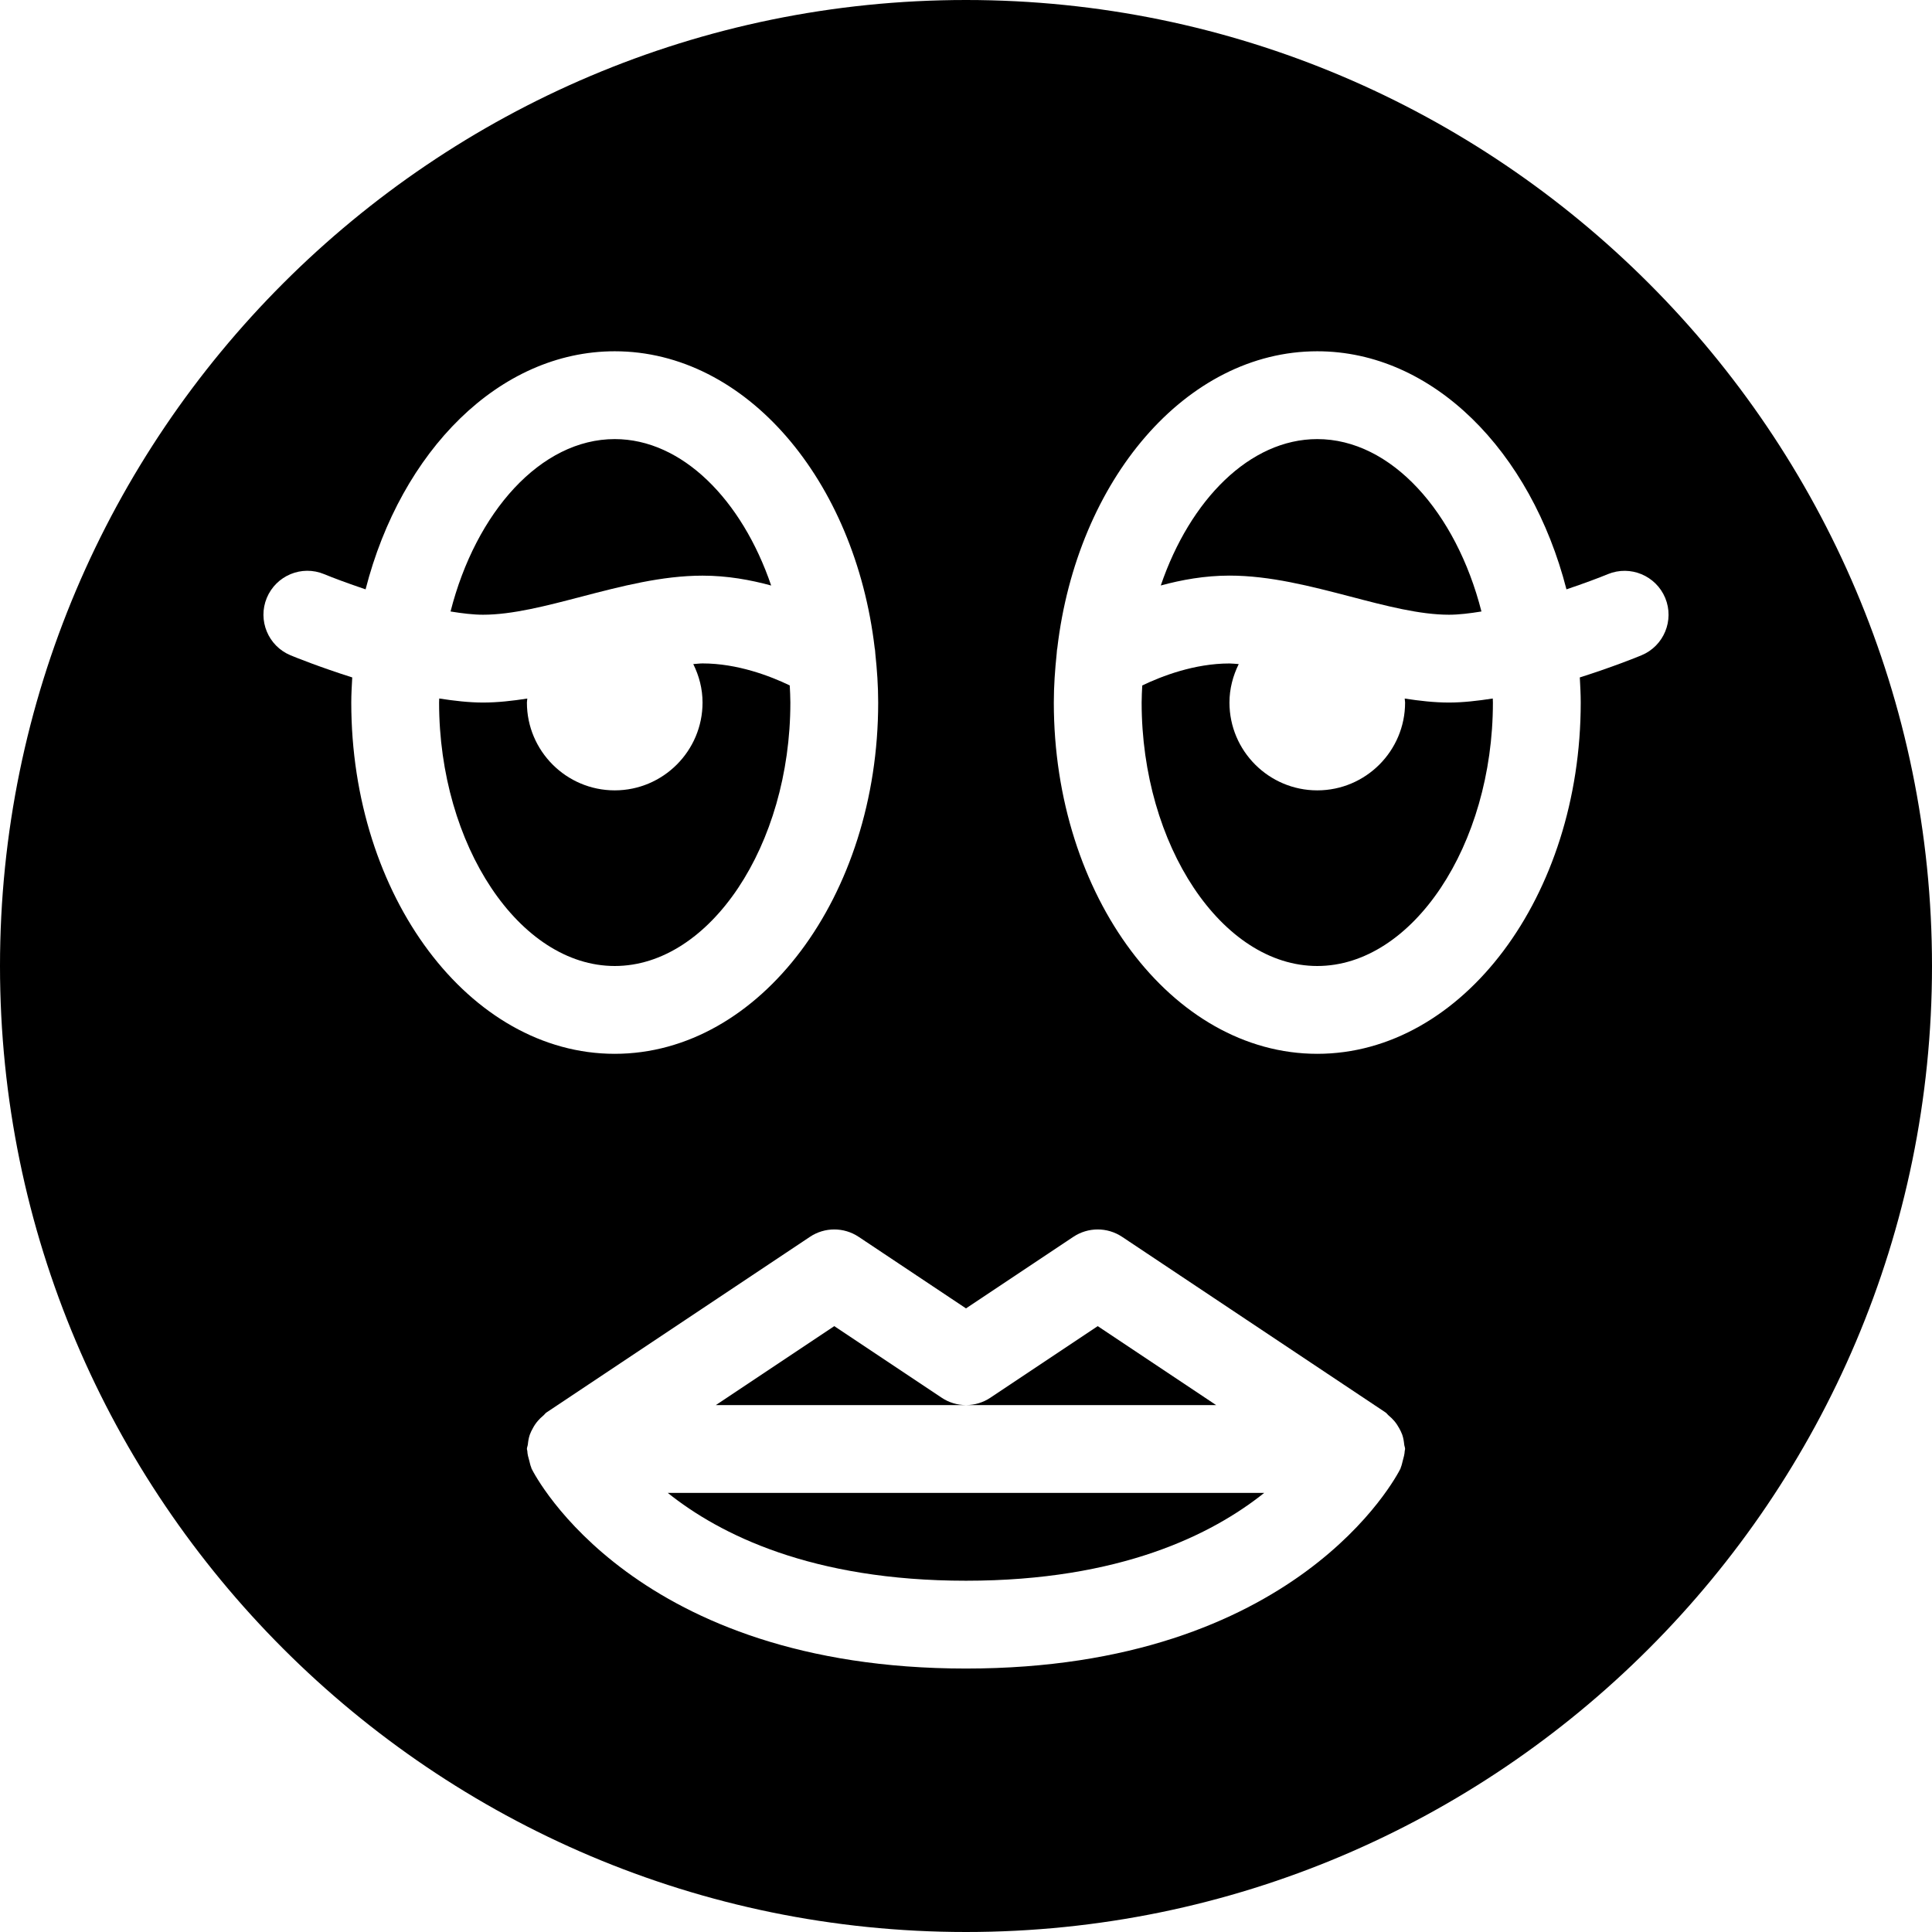<?xml version="1.0" encoding="UTF-8" standalone="no"?>
<svg width="44px" height="44px" viewBox="0 0 44 44" version="1.1" xmlns="http://www.w3.org/2000/svg" xmlns:xlink="http://www.w3.org/1999/xlink">
    <!-- Generator: Sketch 3.7.2 (28276) - http://www.bohemiancoding.com/sketch -->
    <title>emo-sexy</title>
    <desc>Created with Sketch.</desc>
    <defs></defs>
    <g id="44px-Glyph" stroke="none" stroke-width="1" fill="none" fill-rule="evenodd">
        <g id="emo-sexy" fill="#000000">
            <path d="M21.997,32 C21.805,31.999 21.613,31.944 21.446,31.832 L19,30.202 L16.303,32 L21.997,32 Z" id="Fill-152"></path>
            <path d="M15.208,34 C16.389,34.944 18.484,36 22,36 C25.514,36 27.608,34.945 28.791,34 L15.208,34 Z" id="Fill-153"></path>
            <path d="M27.697,32 L25,30.202 L22.555,31.832 C22.388,31.944 22.196,31.999 22.003,32 L27.697,32 Z" id="Fill-154"></path>
            <path d="M18,16 C18,15.869 17.992,15.74 17.986,15.61 C17.541,15.396 16.794,15.109 16,15.109 C15.932,15.109 15.859,15.12 15.789,15.124 C15.92,15.389 16,15.684 16,16 C16,17.102 15.102,18 14,18 C12.897,18 12,17.102 12,16 C12,15.969 12.008,15.939 12.009,15.909 C11.673,15.961 11.336,16 11,16 C10.684,16 10.345,15.961 10.003,15.908 C10.003,15.939 10,15.969 10,16 C10,19.252 11.832,22 14,22 C16.168,22 18,19.252 18,16" id="Fill-155"></path>
            <path d="M13.247,13.587 C14.146,13.353 15.076,13.11 16,13.11 C16.561,13.11 17.088,13.205 17.563,13.335 C16.896,11.379 15.534,10 14,10 C12.316,10 10.838,11.661 10.261,13.926 C10.524,13.969 10.778,14 11,14 C11.666,14 12.435,13.8 13.247,13.587" id="Fill-156"></path>
            <path d="M37.383,14.924 C37.264,14.974 36.705,15.198 35.979,15.428 C35.989,15.618 36,15.807 36,16 C36,20.411 33.309,24 30,24 C26.692,24 24,20.411 24,16 C24,15.622 24.027,15.253 24.065,14.889 C24.07,14.847 24.069,14.805 24.079,14.763 C24.528,10.939 27.008,8 30,8 C32.632,8 34.867,10.274 35.675,13.422 C36.073,13.288 36.415,13.16 36.617,13.076 C37.131,12.865 37.712,13.11 37.924,13.617 C38.135,14.127 37.894,14.712 37.383,14.924 M31.946,33.271 C31.932,33.32 31.925,33.37 31.904,33.416 C31.899,33.427 31.9,33.438 31.895,33.447 C31.802,33.633 29.531,38 22,38 C14.469,38 12.198,33.633 12.106,33.447 C12.101,33.437 12.101,33.427 12.097,33.416 C12.076,33.37 12.069,33.32 12.055,33.271 C12.033,33.195 12.012,33.121 12.009,33.043 C12.008,33.028 12,33.015 12,33 C12,32.964 12.017,32.933 12.021,32.898 C12.029,32.82 12.041,32.747 12.066,32.674 C12.084,32.622 12.108,32.577 12.134,32.529 C12.166,32.469 12.202,32.414 12.248,32.361 C12.286,32.316 12.326,32.278 12.372,32.24 C12.399,32.218 12.416,32.188 12.446,32.168 L18.446,28.168 C18.781,27.944 19.219,27.944 19.555,28.168 L22,29.798 L24.445,28.168 C24.781,27.944 25.219,27.944 25.555,28.168 L31.555,32.168 C31.585,32.188 31.602,32.218 31.629,32.24 C31.674,32.278 31.715,32.316 31.753,32.361 C31.798,32.414 31.834,32.469 31.867,32.529 C31.893,32.577 31.916,32.622 31.935,32.674 C31.96,32.747 31.972,32.82 31.98,32.898 C31.983,32.933 32,32.964 32,33 C32,33.015 31.992,33.028 31.992,33.043 C31.988,33.12 31.967,33.195 31.946,33.271 M8,16 C8,15.807 8.012,15.618 8.022,15.428 C7.296,15.198 6.737,14.974 6.617,14.924 C6.107,14.712 5.865,14.127 6.076,13.617 C6.288,13.108 6.871,12.863 7.383,13.076 C7.586,13.16 7.927,13.288 8.326,13.422 C9.133,10.274 11.369,8 14,8 C16.993,8 19.473,10.939 19.921,14.763 C19.931,14.805 19.931,14.847 19.935,14.889 C19.974,15.253 20,15.622 20,16 C20,20.411 17.309,24 14,24 C10.692,24 8,20.411 8,16 M22,-0 C9.869,-0 -0,9.869 -0,22 C-0,34.131 9.869,44 22,44 C34.131,44 44,34.131 44,22 C44,9.869 34.131,-0 22,-0" id="Fill-157"></path>
            <path d="M31.991,15.909 C31.992,15.94 32,15.969 32,16 C32,17.103 31.103,18 30,18 C28.898,18 28,17.103 28,16 C28,15.684 28.081,15.389 28.211,15.124 C28.142,15.12 28.068,15.11 28,15.11 C27.205,15.11 26.46,15.397 26.014,15.611 C26.008,15.74 26,15.869 26,16 C26,19.252 27.832,22 30,22 C32.168,22 34,19.252 34,16 C34,15.969 33.997,15.939 33.997,15.908 C33.655,15.961 33.317,16 33,16 C32.664,16 32.327,15.961 31.991,15.909" id="Fill-158"></path>
            <path d="M28,13.109 C28.924,13.109 29.853,13.352 30.753,13.586 C31.565,13.799 32.334,14 33,14 C33.222,14 33.476,13.969 33.739,13.926 C33.161,11.661 31.684,10 30,10 C28.466,10 27.104,11.378 26.436,13.334 C26.911,13.205 27.439,13.109 28,13.109" id="Fill-159"></path>
        </g>
    </g>
</svg>
